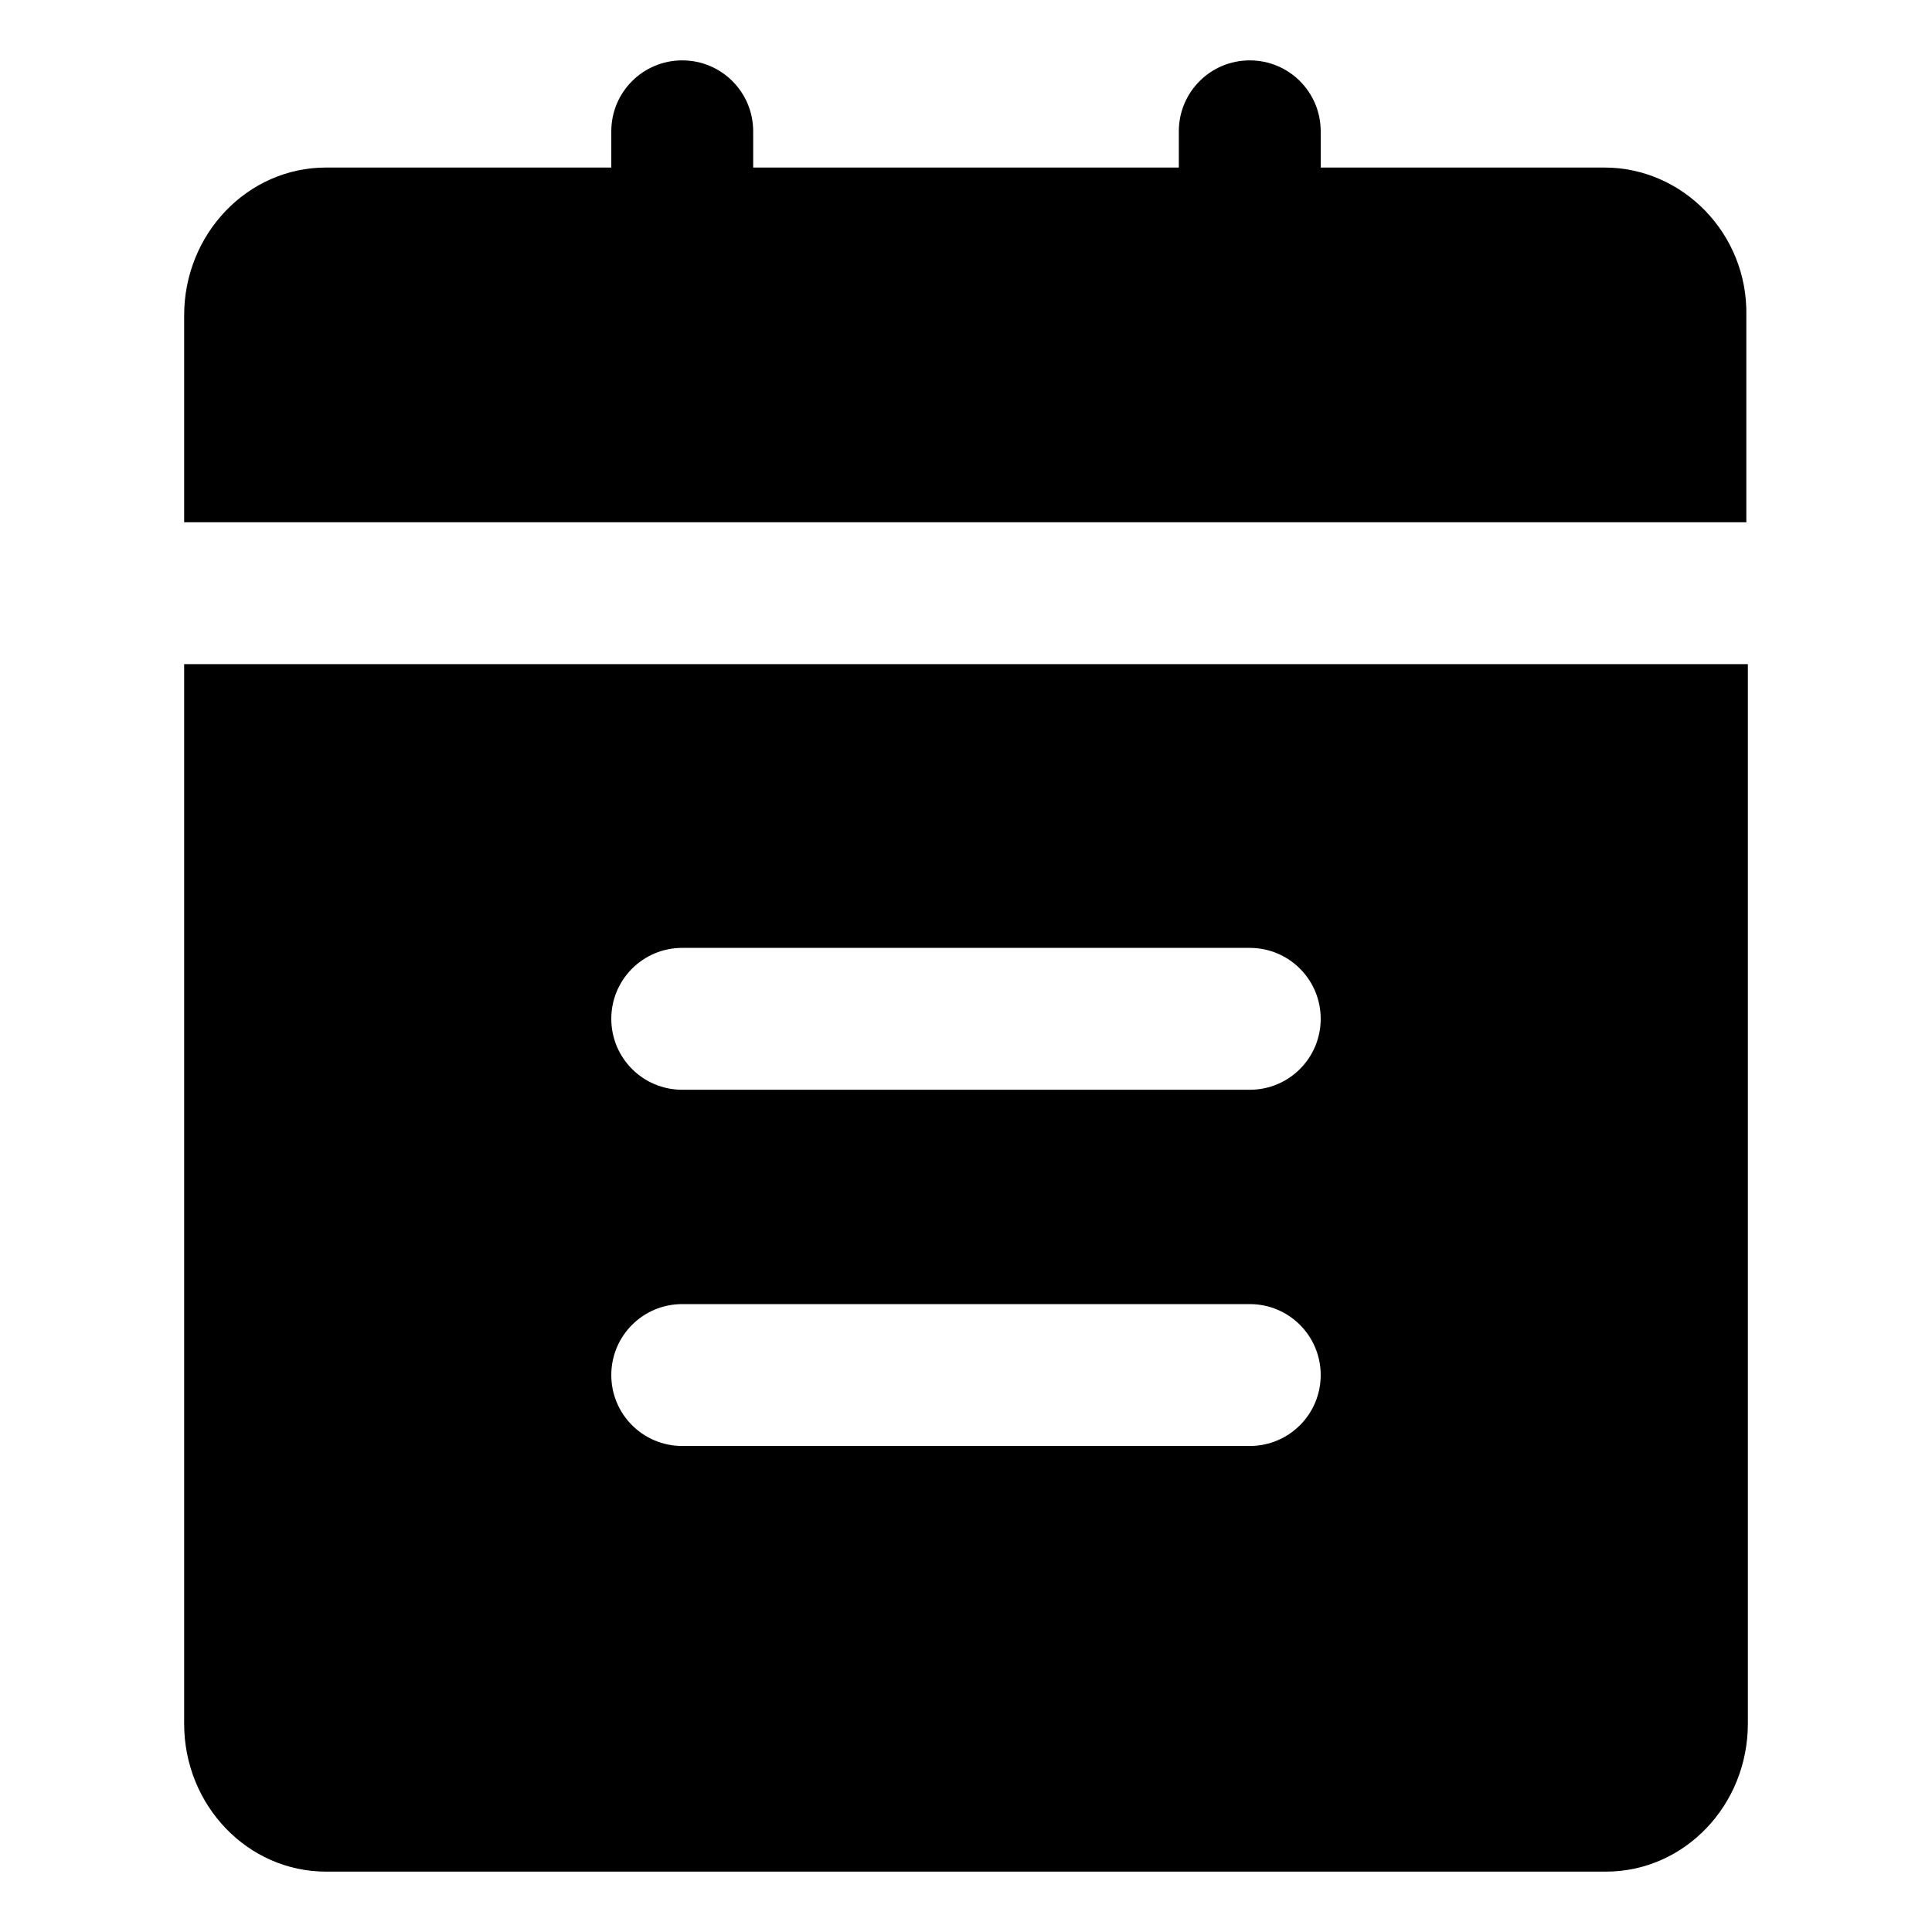 <?xml version="1.0" encoding="utf-8"?>
<!-- Generator: Adobe Illustrator 21.0.0, SVG Export Plug-In . SVG Version: 6.00 Build 0)  -->
<svg version="1.1" id="图层_1" xmlns="http://www.w3.org/2000/svg" xmlns:xlink="http://www.w3.org/1999/xlink" x="0px" y="0px"
	 viewBox="0 0 128 128" style="enable-background:new 0 0 128 128;" xml:space="preserve">
<path d="M106.3,11.1H87.5V8.7c0-2.6-2.1-4.7-4.7-4.7c-2.6,0-4.7,2.1-4.7,4.7v2.4H49.9V8.7c0-2.6-2.1-4.7-4.7-4.7
	c-2.6,0-4.7,2.1-4.7,4.7v2.4H21.6c-5.2,0-9.4,4.4-9.4,9.8v13.7h103.5V20.9C115.8,15.5,111.5,11.1,106.3,11.1 M82.8,62.8
	c2.6,0,4.7,2.1,4.7,4.7c0,2.6-2.1,4.7-4.7,4.7H45.2c-2.6,0-4.7-2.1-4.7-4.7c0-2.6,2.1-4.7,4.7-4.7H82.8z M40.5,91.1
	c0-2.6,2.1-4.7,4.7-4.7h37.6c2.6,0,4.7,2.1,4.7,4.7s-2.1,4.7-4.7,4.7H45.2C42.6,95.8,40.5,93.7,40.5,91.1z M111.1,44H12.2v70.2
	c0,5.4,4.2,9.8,9.4,9.8h84.8c5.2,0,9.4-4.4,9.4-9.8V44C115.8,44,111.1,44,111.1,44z"/>
</svg>
